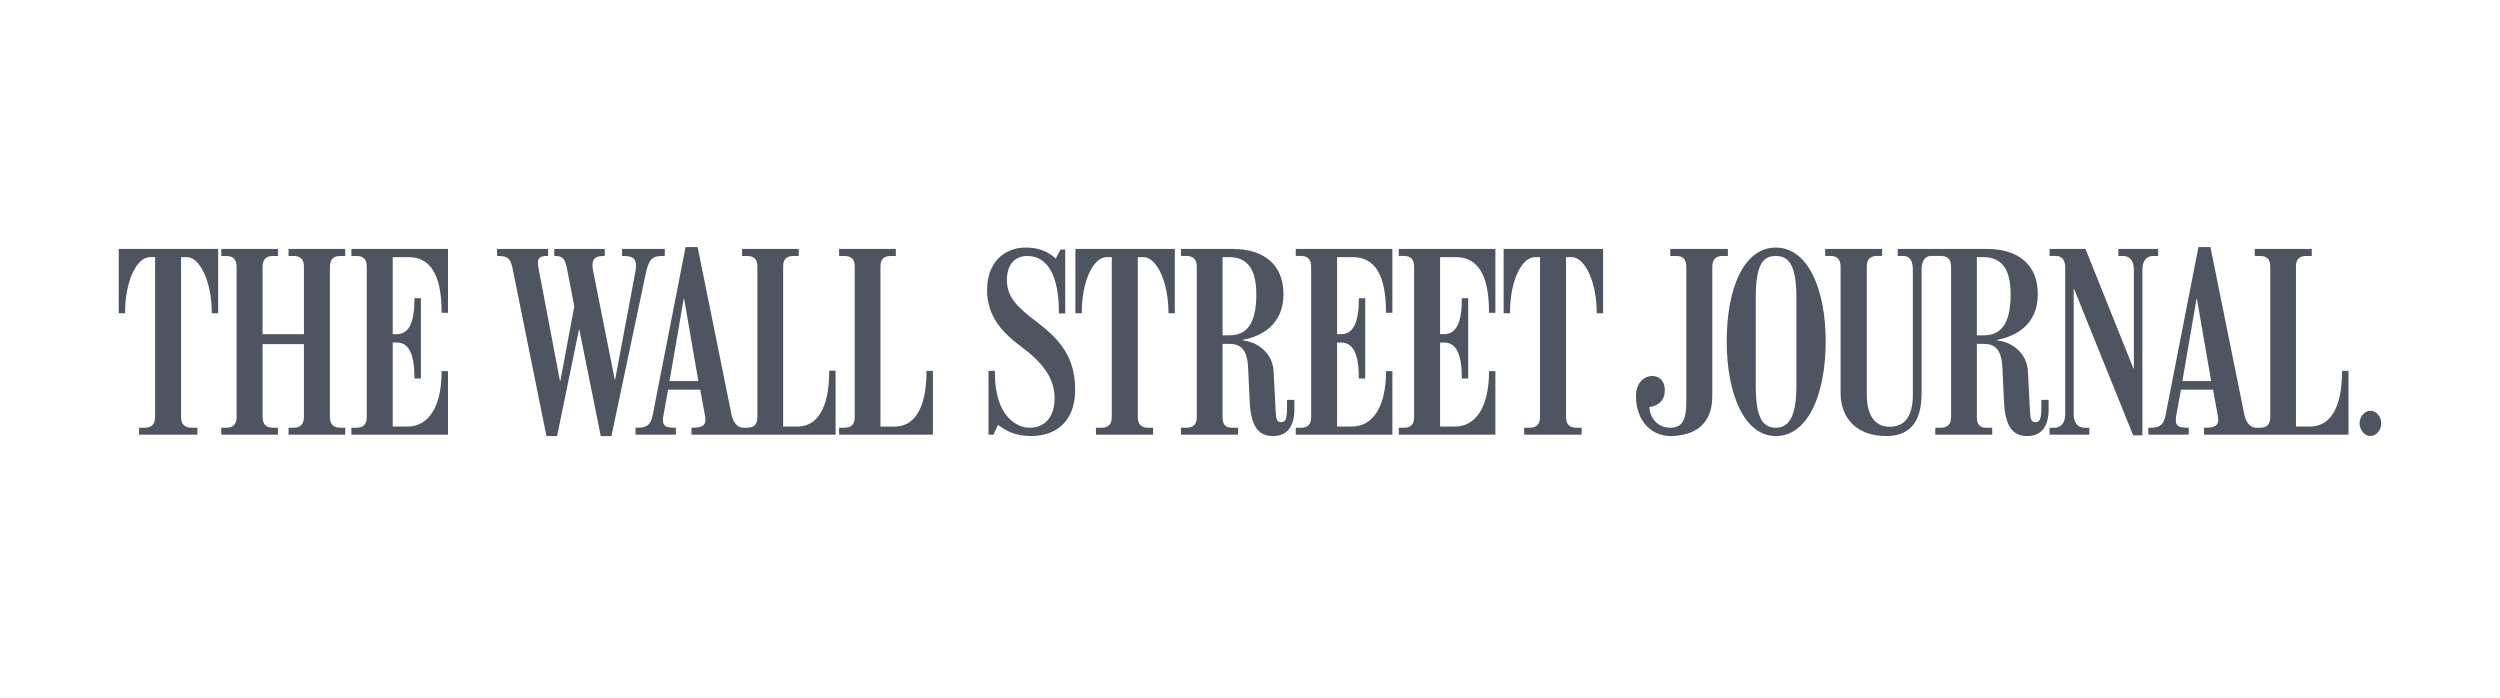 <svg width="172" height="48" viewBox="0 0 172 48" fill="none" xmlns="http://www.w3.org/2000/svg">
<g clip-path="url(#clip0)">
<path d="M30.823 29.905H24.176V29.426H24.533C24.973 29.426 25.233 29.22 25.233 28.693V18.344C25.233 17.817 24.973 17.612 24.533 17.612H24.176V17.128H30.823V21.52H30.382V21.472C30.382 18.87 29.58 17.69 28.109 17.69H27.019V22.991H27.297C28.126 22.991 28.514 22.21 28.514 20.564V20.515H28.956V26.044H28.514V26.011C28.514 24.397 28.143 23.563 27.297 23.563H27.019V29.347H28.043C29.497 29.347 30.382 27.955 30.382 25.582V25.532H30.823V29.905ZM23.753 29.905H19.852V29.426H20.195C20.632 29.426 20.91 29.22 20.91 28.693V23.675H18.065V28.692C18.065 29.222 18.342 29.426 18.781 29.426H19.123V29.905H15.223V29.426H15.563C16.003 29.426 16.279 29.22 16.279 28.692V18.344C16.279 17.817 16.003 17.612 15.563 17.612H15.223V17.128H19.123V17.612H18.781C18.341 17.612 18.065 17.817 18.065 18.344V22.991H20.91V18.344C20.91 17.817 20.632 17.612 20.195 17.612H19.852V17.128H23.753V17.612H23.413C22.973 17.612 22.698 17.817 22.698 18.344V28.693C22.698 29.222 22.973 29.426 23.413 29.426H23.753V29.905ZM15.009 21.552H14.571V21.504C14.571 19.447 13.777 17.69 12.849 17.69H12.458V28.694C12.458 29.222 12.736 29.426 13.173 29.426H13.579V29.905H9.568V29.426H9.956C10.394 29.426 10.67 29.22 10.67 28.694V17.69H10.329C9.402 17.69 8.607 19.337 8.607 21.504V21.552H8.168V17.128H15.009V21.552ZM64.184 29.905H57.731V29.426H58.089C58.529 29.426 58.804 29.235 58.804 28.709V18.327C58.804 17.802 58.529 17.612 58.089 17.612H57.731V17.128H61.633V17.612H61.29C60.852 17.612 60.575 17.802 60.575 18.327V29.348H61.536C63.286 29.348 63.743 27.383 63.743 25.565V25.517H64.184V29.905ZM45.738 17.611H45.607C44.981 17.611 44.66 17.723 44.438 18.774L42.066 30H41.333L39.854 22.656H39.837L38.327 30H37.595L35.27 18.486C35.123 17.754 34.908 17.611 34.247 17.611H34.199V17.128H37.709V17.611H37.643C37.138 17.611 37.011 17.754 37.011 18.09C37.011 18.164 37.025 18.315 37.043 18.407L38.523 26.203H38.553L39.512 21.072L39.01 18.486C38.886 17.848 38.737 17.611 38.212 17.611H38.133V17.128H41.608V17.611H41.545C40.927 17.611 40.766 17.826 40.764 18.263C40.764 18.383 40.783 18.517 40.812 18.663L42.293 26.106H42.325L43.722 18.646C43.743 18.537 43.756 18.389 43.756 18.295C43.756 17.832 43.583 17.611 42.894 17.611H42.796V17.128H45.738V17.611H45.738ZM57.488 29.905H47.573V29.426H47.656C48.328 29.426 48.535 29.25 48.535 28.884C48.535 28.781 48.513 28.644 48.486 28.498L48.174 26.809H45.964L45.658 28.498C45.629 28.657 45.608 28.772 45.608 28.884C45.608 29.281 45.766 29.426 46.436 29.426H46.501V29.905H43.722V29.426H43.868C44.438 29.426 44.763 29.296 44.909 28.544L47.167 17H47.997L50.322 28.498C50.46 29.192 50.825 29.426 51.134 29.426H51.394C51.834 29.426 52.109 29.234 52.109 28.709V18.327C52.109 17.802 51.834 17.612 51.394 17.612H51.053V17.128H54.953V17.612H54.594C54.156 17.612 53.88 17.802 53.88 18.327V29.347H54.839C56.592 29.347 57.048 27.396 57.048 25.55V25.502H57.489V29.905H57.488ZM48.046 26.218L47.07 20.564H47.037L46.062 26.218H48.046ZM110.293 21.552H109.853V21.503C109.853 19.447 109.06 17.691 108.13 17.691H107.74V28.694C107.74 29.22 108.016 29.428 108.455 29.428H108.815V29.903H104.863V29.428H105.237C105.678 29.428 105.953 29.219 105.953 28.694V17.691H105.612C104.681 17.691 103.89 19.337 103.89 21.503V21.552H103.45V17.128H110.293V21.552H110.293ZM102.882 29.903H96.235V29.428H96.593C97.031 29.428 97.292 29.219 97.292 28.694V18.345C97.292 17.818 97.031 17.61 96.593 17.61H96.235V17.128H102.882V21.52H102.444V21.472C102.444 18.869 101.638 17.691 100.169 17.691H99.079V22.99H99.355C100.185 22.99 100.574 22.204 100.574 20.563V20.515H101.012V26.044H100.574V26.012C100.574 24.396 100.201 23.565 99.355 23.565H99.079V29.346H100.102C101.555 29.346 102.444 27.955 102.444 25.58V25.534H102.882V29.903ZM95.796 29.903H89.149V29.428H89.507C89.946 29.428 90.207 29.219 90.207 28.694V18.345C90.207 17.818 89.946 17.61 89.507 17.61H89.149V17.128H95.796V21.52H95.356V21.472C95.356 18.869 94.553 17.691 93.08 17.691H91.991V22.99H92.268C93.096 22.99 93.489 22.204 93.489 20.563V20.515H93.927V26.044H93.489V26.012C93.489 24.396 93.112 23.565 92.268 23.565H91.991V29.346H93.015C94.469 29.346 95.356 27.955 95.356 25.58V25.534H95.796V29.903ZM80.828 21.552H80.391V21.503C80.391 19.447 79.597 17.691 78.667 17.691H78.28V28.694C78.28 29.22 78.553 29.428 78.992 29.428H79.333V29.903H75.401V29.428H75.774C76.214 29.428 76.49 29.219 76.49 28.694V17.691H76.148C75.219 17.691 74.427 19.337 74.427 21.503V21.552H73.987V17.128H80.827V21.552H80.828ZM73.971 26.809C73.971 29.068 72.577 29.999 70.948 29.999C69.766 29.999 69.225 29.617 68.657 29.234L68.35 29.903H68.009V25.517H68.447V25.646C68.447 28.726 70.026 29.427 70.819 29.427C71.973 29.427 72.556 28.592 72.556 27.396C72.556 25.932 71.619 24.858 70.264 23.855C69.04 22.941 67.91 21.822 67.91 19.959C67.91 18.033 69.115 17.032 70.559 17.032C71.76 17.032 72.318 17.516 72.639 17.787L72.965 17.161H73.289V21.568H72.851V21.441C72.851 19.051 72.118 17.611 70.674 17.611C69.795 17.611 69.274 18.242 69.274 19.256C69.274 20.456 69.997 21.137 71.34 22.158C72.826 23.292 73.971 24.488 73.971 26.809ZM89.053 28.162C89.053 29.235 88.638 30 87.575 30C86.506 30 86.056 29.225 85.981 27.637L85.868 25.259C85.807 24.005 85.317 23.659 84.584 23.659H84.111V28.693C84.111 29.219 84.323 29.427 84.761 29.427H85.183V29.903H81.252V29.427H81.625C82.064 29.427 82.34 29.219 82.34 28.693V18.344C82.34 17.817 82.064 17.61 81.625 17.61H81.252V17.127H84.809C86.961 17.127 88.303 18.213 88.303 20.228C88.303 22.338 86.812 23.134 85.492 23.387V23.419C86.574 23.53 87.56 24.326 87.622 25.534L87.769 28.321C87.796 28.881 87.865 29.044 88.142 29.044C88.466 29.044 88.547 28.803 88.547 27.971V27.509H89.053V28.162ZM86.434 20.261C86.434 18.263 85.632 17.69 84.534 17.69H84.111V23.07H84.6C85.745 23.07 86.434 22.307 86.434 20.261ZM163.831 29.122C163.831 29.604 163.47 29.999 163.084 29.999C162.701 29.999 162.339 29.604 162.339 29.122C162.339 28.645 162.701 28.259 163.084 28.259C163.47 28.259 163.831 28.645 163.831 29.122ZM148.476 17.611H148.128C147.723 17.611 147.397 17.912 147.397 18.535V29.952H146.762L142.702 19.894H142.67V28.496C142.67 29.123 142.993 29.427 143.401 29.427H143.745V29.904H141.011V29.427H141.355C141.76 29.427 142.086 29.123 142.086 28.496V18.407C142.086 17.961 141.909 17.61 141.45 17.61H141.012V17.128H143.483L146.78 25.353H146.809V18.535C146.809 17.907 146.485 17.611 146.083 17.611H145.743V17.128H148.477V17.611H148.476ZM118.877 17.611H118.522C118.08 17.611 117.806 17.816 117.806 18.345V27.255C117.806 29.254 116.528 29.999 114.895 29.999C113.729 29.999 112.556 29.062 112.556 27.255C112.556 26.286 113.169 25.867 113.662 25.867C114.171 25.867 114.539 26.221 114.539 26.823C114.539 27.593 114.081 27.918 113.484 28.002C113.484 28.663 113.998 29.427 114.878 29.427C115.726 29.427 116.019 28.966 116.019 27.59V18.345C116.019 17.817 115.761 17.611 115.319 17.611H114.913V17.128H118.877V17.611H118.877ZM161.577 29.904H151.638V29.427H151.737C152.408 29.427 152.614 29.251 152.614 28.884C152.614 28.781 152.59 28.644 152.565 28.496L152.257 26.809H150.05L149.742 28.496C149.713 28.657 149.694 28.772 149.694 28.884C149.694 29.279 149.849 29.427 150.52 29.427H150.586V29.904H147.804V29.427H147.95C148.525 29.427 148.849 29.295 148.996 28.546L151.251 17H152.078L154.404 28.497C154.543 29.193 154.91 29.427 155.223 29.427H155.482C155.92 29.427 156.195 29.235 156.195 28.71V18.328C156.195 17.802 155.92 17.611 155.482 17.611H155.127V17.128H159.049V17.611H158.677C158.238 17.611 157.961 17.802 157.961 18.328V29.345H158.92C160.673 29.345 161.131 27.396 161.131 25.565V25.517H161.577V29.904H161.577ZM152.127 26.218L151.151 20.564H151.12L150.148 26.218H152.127ZM140.946 28.162C140.946 29.235 140.533 30 139.469 30C138.403 30 137.952 29.225 137.875 27.637L137.762 25.259C137.7 24 137.214 23.659 136.48 23.659H136.008V28.693C136.008 29.219 136.22 29.427 136.66 29.427H137.063V29.903H133.148V29.427H133.523C133.962 29.427 134.234 29.219 134.234 28.693V18.344C134.234 17.822 133.968 17.61 133.539 17.61H132.854C132.449 17.61 132.205 17.944 132.205 18.535V27.047C132.205 28.744 131.631 30 129.768 30C127.786 30 126.632 28.806 126.632 27.047V18.344C126.632 17.816 126.372 17.61 125.933 17.61H125.572V17.127H129.492V17.61H129.134C128.692 17.61 128.436 17.816 128.436 18.344V27.159C128.436 28.595 129.012 29.361 129.997 29.361C130.993 29.361 131.603 28.727 131.603 27.159V18.535C131.603 17.944 131.376 17.61 130.969 17.61H130.564V17.127H136.707C138.857 17.127 140.201 18.213 140.201 20.228C140.201 22.338 138.706 23.134 137.388 23.387V23.419C138.469 23.53 139.455 24.321 139.52 25.534L139.666 28.321C139.694 28.881 139.763 29.044 140.038 29.044C140.362 29.044 140.444 28.803 140.444 27.971V27.509H140.946V28.162ZM138.332 20.261C138.332 18.263 137.528 17.69 136.431 17.69H136.007V23.07H136.496C137.641 23.07 138.332 22.307 138.332 20.261ZM125.607 23.485C125.607 27.116 124.395 30 122.176 30C120.013 30 118.798 27.116 118.798 23.485C118.798 19.856 119.962 17.032 122.176 17.032C124.368 17.032 125.607 19.856 125.607 23.485ZM123.592 26.522V20.484C123.592 18.276 123.092 17.61 122.176 17.61C121.261 17.61 120.796 18.242 120.796 20.515V26.504C120.796 28.633 121.21 29.427 122.176 29.427C123.125 29.427 123.592 28.581 123.592 26.522Z" fill="#4F5461"/>
</g>
<defs>
<clipPath id="clip0">
<rect x="8" y="17" width="156" height="13" fill="white"/>
</clipPath>
</defs>
</svg>
